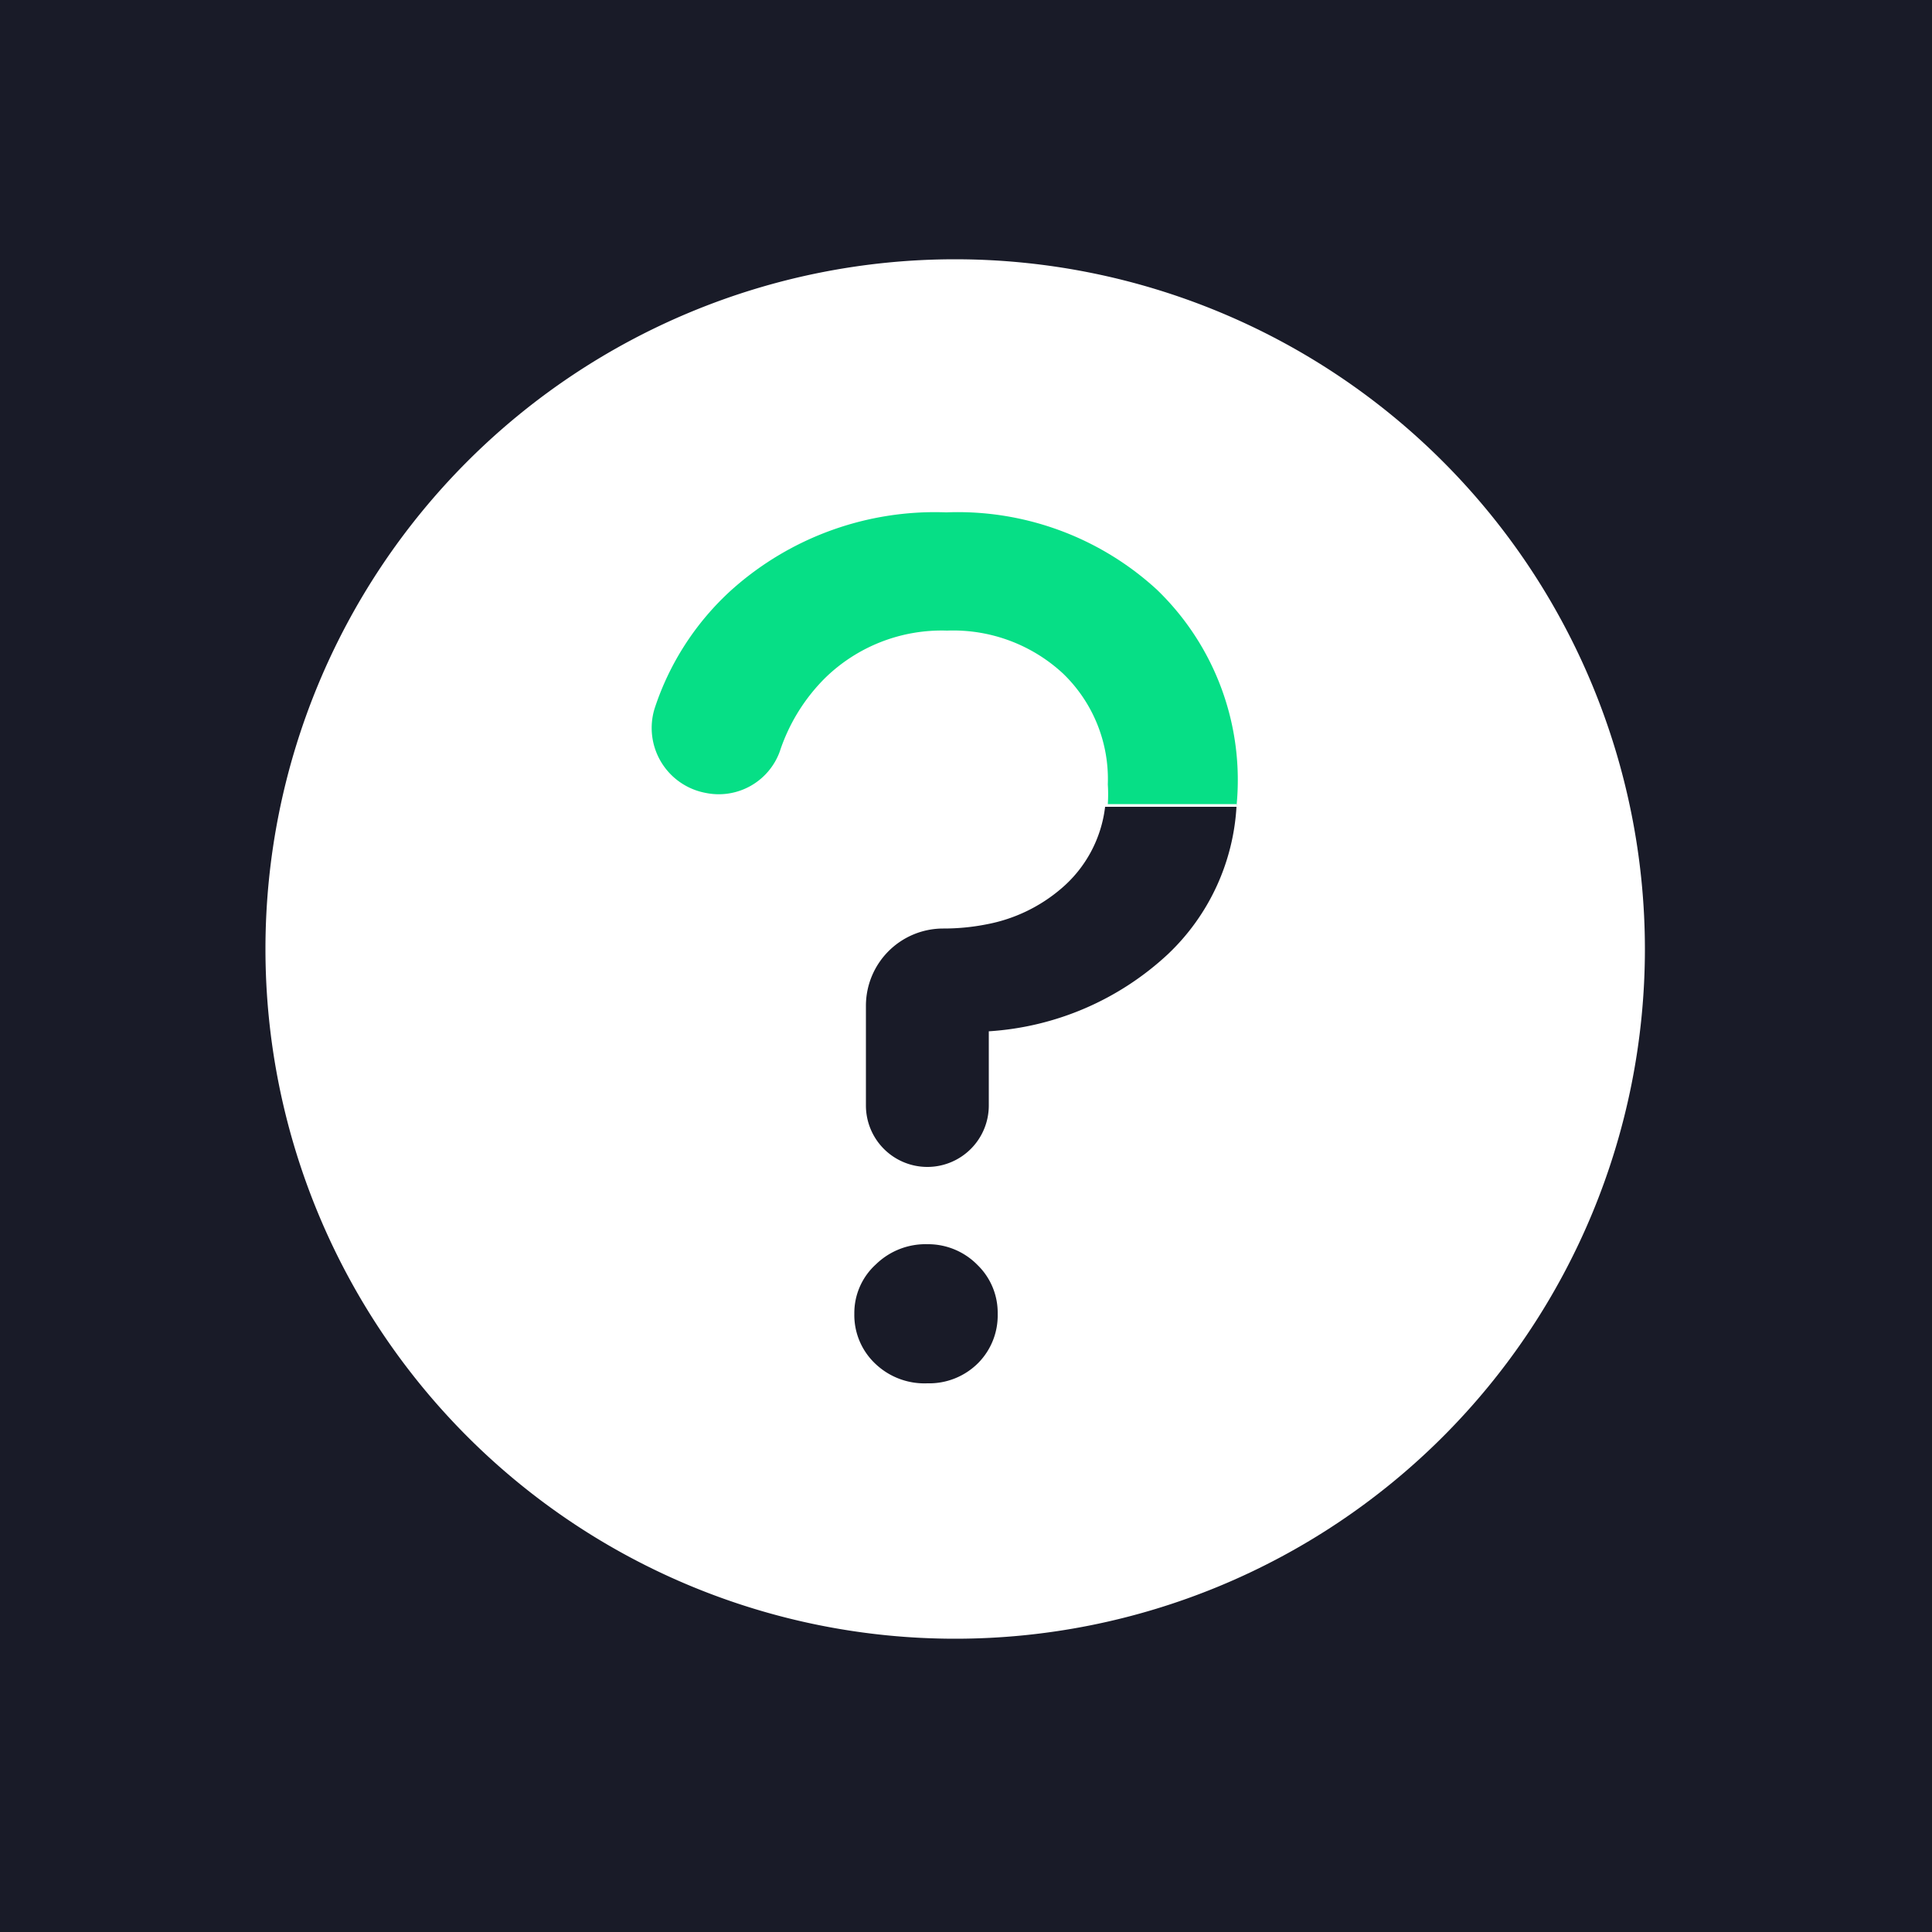 <svg data-name="Calque 1" xmlns="http://www.w3.org/2000/svg" viewBox="0 0 50 50"><path fill="#191b28" d="M0 0h50v50H0z"/><path d="M24.72 6.71a17.85 17.85 0 1017.85 17.85A17.86 17.86 0 0024.72 6.71z" fill="#fff"/><path d="M24 32.2a1.84 1.84 0 00-1.33.52 1.7 1.7 0 00-.56 1.28 1.73 1.73 0 00.54 1.29 1.84 1.84 0 001.35.51 1.79 1.79 0 001.32-.53 1.75 1.75 0 00.5-1.27 1.72 1.72 0 00-.52-1.26 1.79 1.79 0 00-1.3-.54z" fill="#191b28"/><path d="M32 20.87a6.84 6.84 0 00-2.06-5.61 7.62 7.62 0 00-5.45-2 7.89 7.89 0 00-5.55 2 7.14 7.14 0 00-2 3.08 1.71 1.71 0 001.32 2.18 1.68 1.68 0 001.92-1.07 4.8 4.8 0 011.17-1.9 4.32 4.32 0 013.16-1.23 4.18 4.18 0 013 1.11 3.79 3.79 0 011.16 2.87 3.89 3.89 0 010 .51H32z" fill="#06df86"/><path d="M28.6 20.88A3.28 3.28 0 0127.46 23a4.14 4.14 0 01-1.92.92 5.7 5.7 0 01-1.13.11 2 2 0 00-2 2v2.58A1.59 1.59 0 0024 30.2a1.59 1.59 0 001.59-1.59v-1.92a7.49 7.49 0 004.64-2A5.71 5.71 0 0032 20.88z" fill="#191b28"/></svg>
